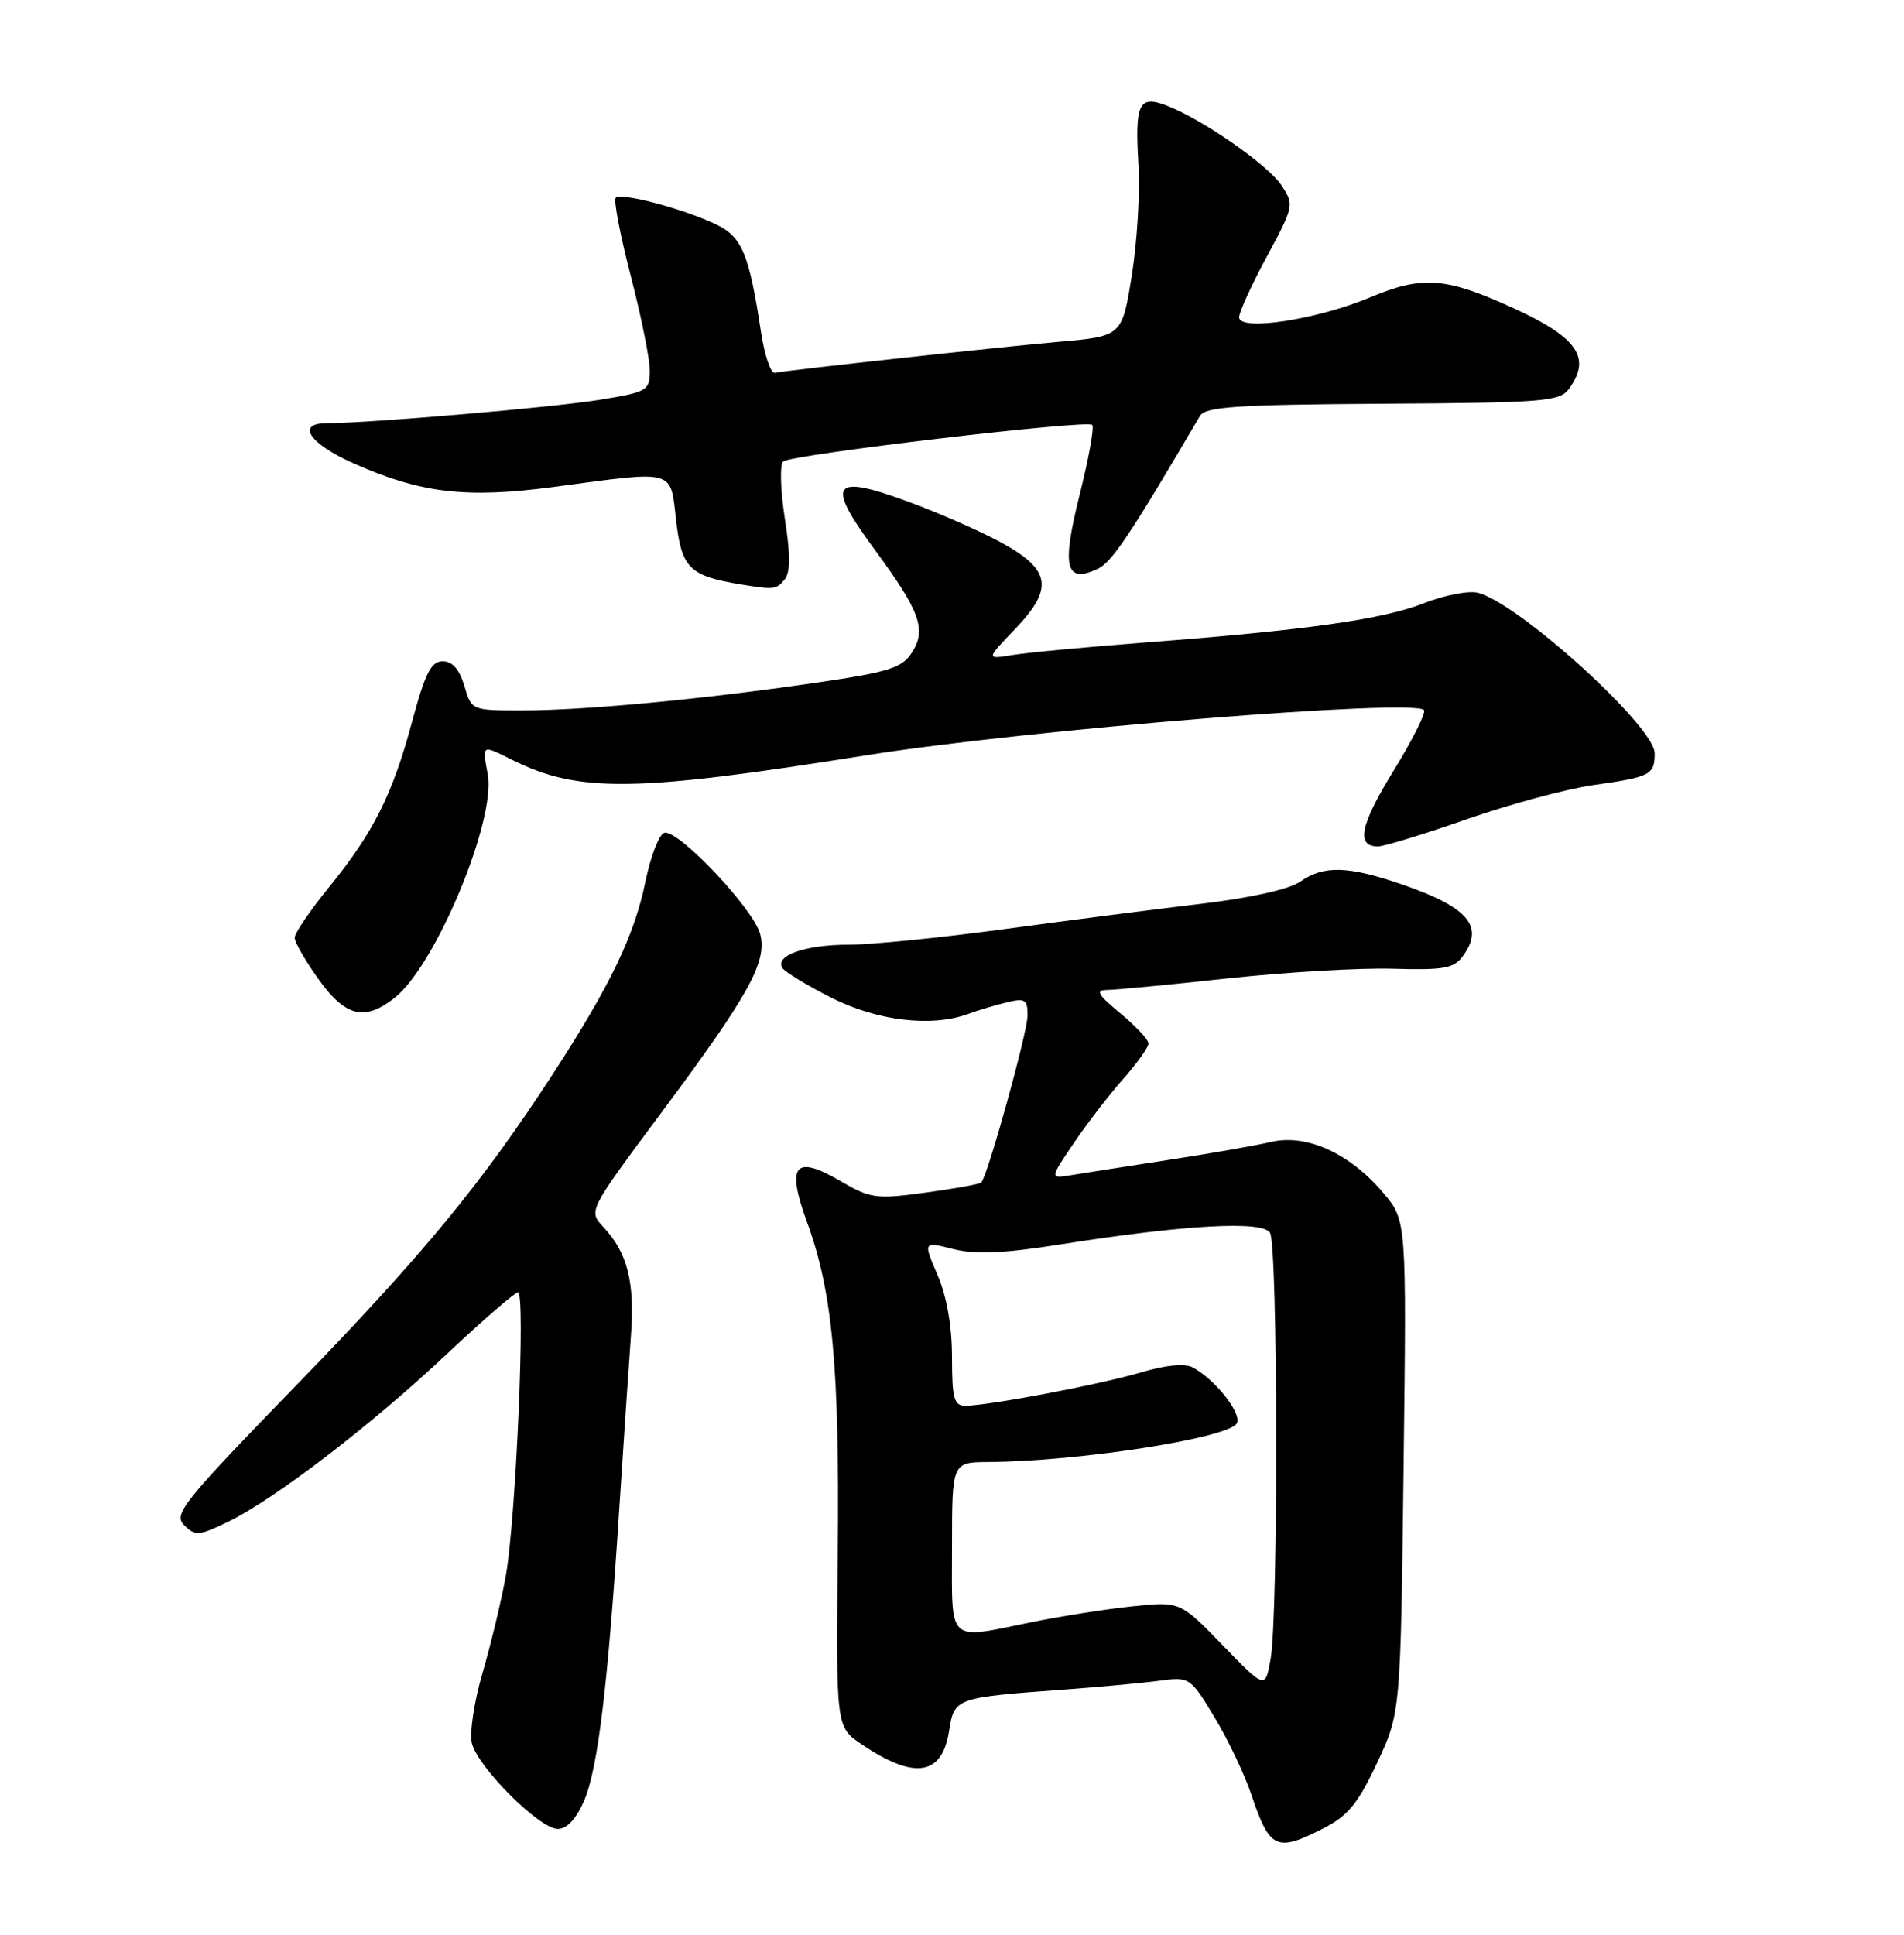 <?xml version="1.0" encoding="UTF-8" standalone="no"?>
<!DOCTYPE svg PUBLIC "-//W3C//DTD SVG 1.1//EN" "http://www.w3.org/Graphics/SVG/1.1/DTD/svg11.dtd" >
<svg xmlns="http://www.w3.org/2000/svg" xmlns:xlink="http://www.w3.org/1999/xlink" version="1.1" viewBox="0 0 252 256">
 <g >
 <path fill="currentColor"
d=" M 175.12 241.94 C 178.42 240.26 179.73 238.65 182.27 233.25 C 185.37 226.61 185.37 226.61 185.77 194.06 C 186.17 161.50 186.17 161.50 183.11 157.87 C 178.67 152.60 172.93 149.99 168.22 151.10 C 166.17 151.58 160.00 152.66 154.50 153.50 C 149.00 154.35 143.25 155.24 141.71 155.50 C 138.93 155.96 138.93 155.96 142.13 151.23 C 143.90 148.63 146.84 144.81 148.67 142.75 C 150.50 140.68 152.00 138.58 152.00 138.07 C 152.00 137.56 150.32 135.76 148.27 134.07 C 145.27 131.59 144.93 131.00 146.52 130.99 C 147.61 130.98 154.80 130.30 162.50 129.46 C 170.20 128.63 180.04 128.05 184.36 128.18 C 191.09 128.38 192.42 128.14 193.61 126.52 C 196.50 122.57 194.36 120.05 185.52 117.01 C 178.43 114.57 175.18 114.48 172.08 116.66 C 170.64 117.66 165.56 118.80 159.11 119.57 C 153.27 120.26 141.59 121.76 133.13 122.91 C 124.68 124.06 115.32 125.00 112.32 125.00 C 106.60 125.00 102.53 126.43 103.54 128.07 C 103.88 128.61 106.80 130.38 110.04 132.02 C 116.14 135.10 123.32 135.94 128.18 134.15 C 129.46 133.68 131.74 132.99 133.25 132.63 C 135.67 132.04 136.00 132.25 136.00 134.35 C 136.00 136.58 130.72 155.61 129.87 156.47 C 129.65 156.68 126.34 157.28 122.49 157.80 C 115.94 158.69 115.23 158.60 111.18 156.24 C 105.16 152.74 104.05 154.13 106.82 161.73 C 110.20 171.00 111.12 180.91 110.88 205.50 C 110.65 228.50 110.65 228.50 114.01 230.78 C 121.00 235.51 124.66 234.98 125.60 229.11 C 126.32 224.61 126.27 224.63 141.50 223.51 C 145.90 223.18 151.30 222.68 153.50 222.38 C 157.44 221.86 157.55 221.93 160.73 227.20 C 162.51 230.13 164.72 234.78 165.64 237.52 C 168.05 244.68 168.94 245.09 175.12 241.94 Z  M 77.31 238.25 C 79.14 234.02 80.47 222.92 81.97 199.50 C 82.54 190.70 83.23 180.49 83.50 176.82 C 84.04 169.66 83.06 165.77 79.86 162.36 C 77.86 160.22 77.86 160.22 87.40 147.40 C 99.15 131.62 101.54 127.31 100.62 123.62 C 99.79 120.30 89.67 109.61 87.91 110.20 C 87.22 110.43 86.10 113.33 85.42 116.66 C 83.97 123.75 80.81 130.33 73.27 141.96 C 63.76 156.60 56.04 165.97 39.17 183.34 C 24.16 198.80 22.92 200.35 24.38 201.81 C 25.85 203.27 26.34 203.23 30.24 201.33 C 36.43 198.32 49.21 188.51 59.15 179.15 C 63.91 174.67 68.15 171.00 68.56 171.00 C 69.58 171.00 68.28 201.07 66.94 208.54 C 66.35 211.82 64.96 217.59 63.86 221.37 C 62.75 225.15 62.12 229.34 62.46 230.68 C 63.26 233.87 71.42 242.00 73.82 242.00 C 75.03 242.00 76.27 240.67 77.31 238.25 Z  M 52.22 132.04 C 57.66 127.76 65.69 108.49 64.55 102.44 C 63.81 98.47 63.73 98.52 67.78 100.54 C 76.56 104.92 83.99 104.83 114.50 99.96 C 135.84 96.55 187.50 92.38 188.48 93.97 C 188.73 94.37 186.90 97.99 184.42 102.02 C 180.03 109.14 179.44 112.00 182.37 112.00 C 183.16 112.00 188.46 110.38 194.15 108.39 C 199.84 106.41 207.36 104.38 210.87 103.88 C 218.48 102.80 219.00 102.53 219.00 99.66 C 219.00 96.13 200.98 79.79 195.59 78.43 C 194.38 78.13 191.16 78.75 188.44 79.82 C 183.02 81.96 172.87 83.39 151.50 85.02 C 143.80 85.61 135.93 86.35 134.00 86.67 C 130.50 87.24 130.50 87.24 134.34 83.24 C 139.50 77.86 139.10 75.37 132.50 71.78 C 129.75 70.28 124.22 67.85 120.20 66.38 C 110.09 62.66 109.24 63.87 115.74 72.69 C 121.82 80.95 122.67 83.33 120.65 86.41 C 119.35 88.40 117.56 88.95 107.82 90.36 C 92.78 92.55 77.32 94.00 69.10 94.00 C 62.42 94.00 62.41 94.00 61.46 90.75 C 60.81 88.56 59.88 87.50 58.60 87.50 C 57.06 87.50 56.27 89.06 54.54 95.50 C 51.93 105.19 49.42 110.18 43.50 117.45 C 41.02 120.49 39.00 123.47 39.00 124.07 C 39.00 124.68 40.43 127.16 42.17 129.59 C 45.73 134.54 48.26 135.16 52.22 132.04 Z  M 103.84 76.69 C 104.62 75.76 104.63 73.44 103.87 68.59 C 103.29 64.85 103.19 61.46 103.66 61.06 C 104.72 60.15 143.85 55.52 144.56 56.22 C 144.85 56.51 144.10 60.66 142.90 65.44 C 140.49 75.04 141.01 77.23 145.22 75.31 C 147.14 74.43 149.49 70.93 158.82 55.03 C 159.53 53.82 163.67 53.54 183.00 53.42 C 204.35 53.29 206.44 53.13 207.66 51.45 C 210.69 47.30 208.78 44.60 199.97 40.62 C 191.30 36.69 188.20 36.47 181.41 39.32 C 174.32 42.30 164.00 43.88 164.00 41.98 C 164.00 41.30 165.65 37.68 167.67 33.95 C 171.25 27.31 171.30 27.10 169.61 24.53 C 167.83 21.82 159.08 15.74 154.36 13.95 C 150.72 12.56 150.19 13.71 150.68 21.83 C 150.90 25.50 150.50 32.10 149.79 36.50 C 148.50 44.50 148.50 44.50 140.00 45.24 C 132.39 45.91 105.04 48.89 102.55 49.33 C 102.01 49.42 101.19 47.02 100.73 44.00 C 99.13 33.50 98.22 31.33 94.70 29.66 C 90.39 27.61 82.22 25.45 81.50 26.17 C 81.19 26.48 82.08 31.12 83.47 36.47 C 84.86 41.83 86.00 47.48 86.00 49.02 C 86.00 51.70 85.71 51.87 79.25 52.92 C 73.15 53.91 48.82 55.99 43.25 56.00 C 39.14 56.00 40.92 58.69 46.75 61.29 C 55.70 65.28 61.70 65.98 73.38 64.42 C 89.58 62.25 88.69 62.00 89.49 68.92 C 90.22 75.18 91.26 76.21 98.00 77.32 C 102.45 78.05 102.74 78.02 103.84 76.69 Z  M 161.82 217.69 C 156.18 211.88 156.18 211.88 149.84 212.55 C 146.35 212.92 140.43 213.85 136.68 214.61 C 125.20 216.95 126.00 217.68 126.00 204.74 C 126.00 193.49 126.00 193.49 130.75 193.45 C 142.94 193.37 162.98 190.22 163.73 188.27 C 164.27 186.86 160.79 182.51 157.86 180.93 C 156.82 180.37 154.32 180.61 151.04 181.58 C 145.67 183.18 130.80 186.00 127.75 186.00 C 126.26 186.00 126.00 185.03 126.00 179.58 C 126.00 175.49 125.31 171.55 124.09 168.71 C 122.18 164.26 122.18 164.26 126.15 165.27 C 129.10 166.01 132.75 165.86 140.31 164.66 C 156.90 162.05 167.06 161.48 168.09 163.11 C 169.13 164.76 169.20 213.72 168.17 219.50 C 167.46 223.50 167.46 223.50 161.82 217.69 Z "/>
</g>
</svg>